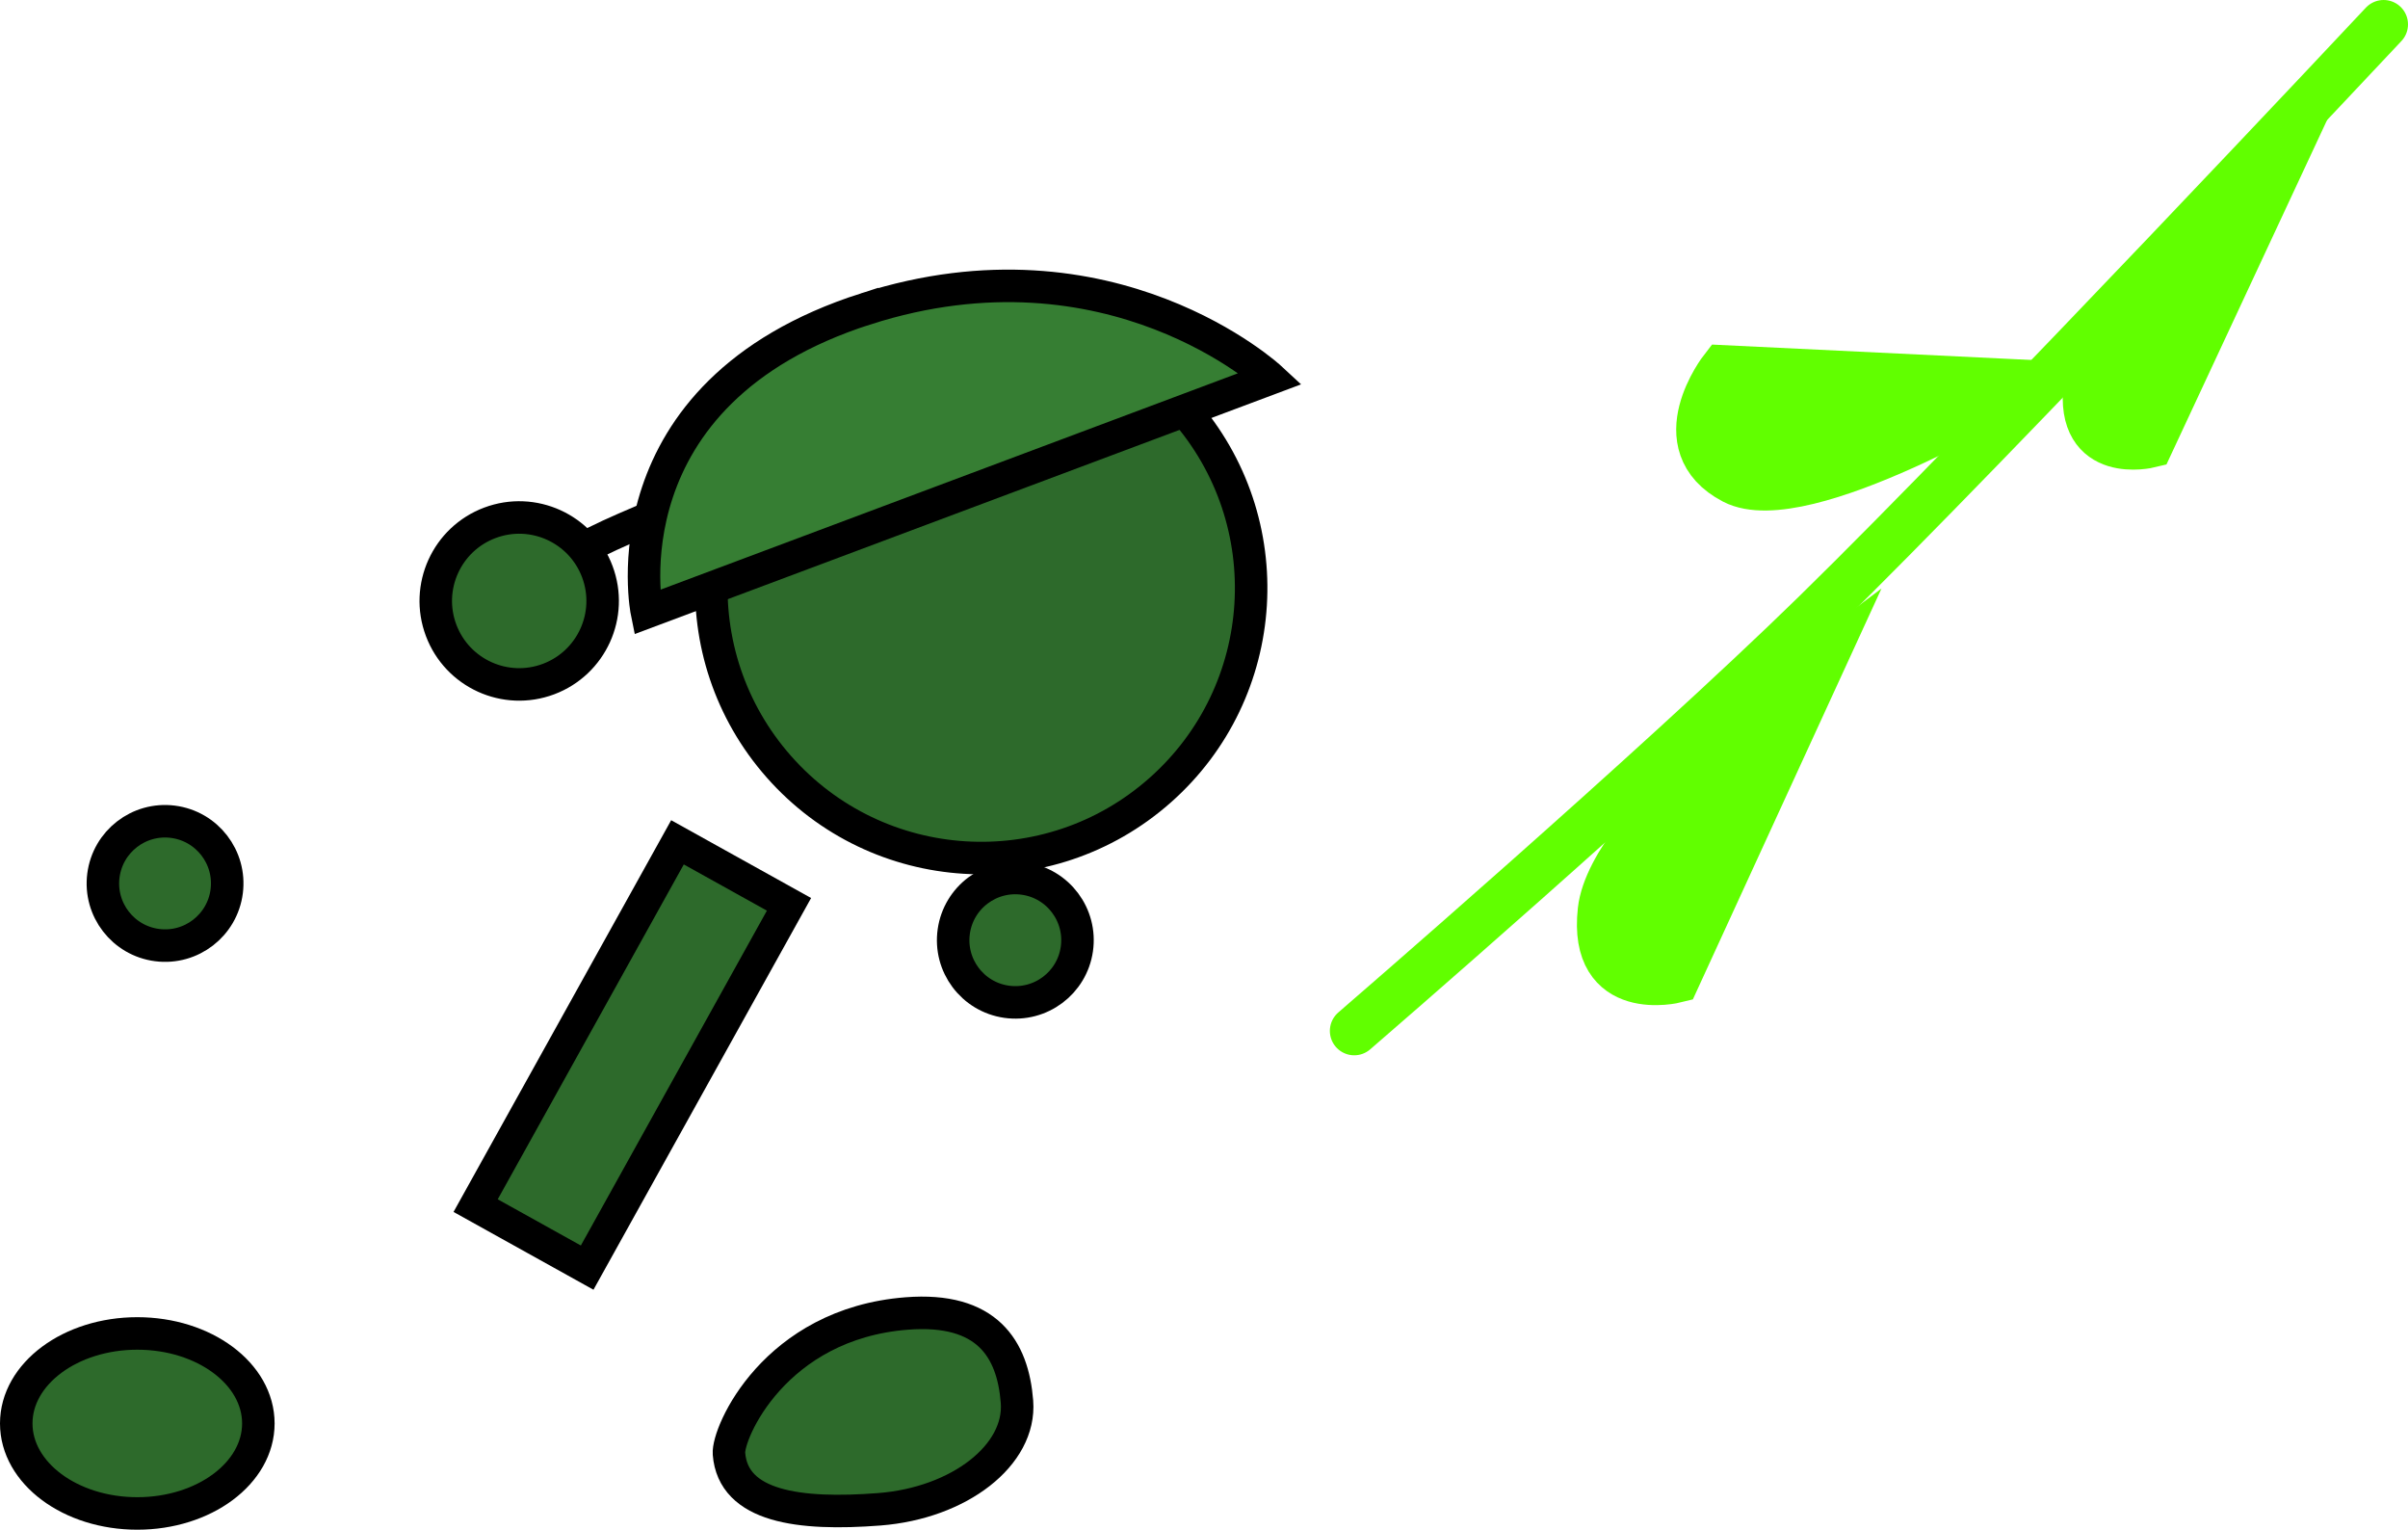 <svg version="1.1" xmlns="http://www.w3.org/2000/svg" xmlns:xlink="http://www.w3.org/1999/xlink" width="148.16" height="94.093" viewBox="0,0,148.16,94.093"><g transform="translate(-219.559,-132.59)"><g data-paper-data="{&quot;isPaintingLayer&quot;:true}" fill-rule="nonzero" stroke-linejoin="miter" stroke-miterlimit="10" stroke-dasharray="" stroke-dashoffset="0" style="mix-blend-mode: normal"><path d="M251.673,169.488c0,0 2.159,-2.172 3.908,-3.217c1.385,-0.828 5.751,-2.557 5.751,-2.557" data-paper-data="{&quot;index&quot;:null}" fill="none" stroke="#000000" stroke-width="2" stroke-linecap="round"/><path d="M246.699,171.358c-0.996,-2.654 0.349,-5.613 3.003,-6.609c2.654,-0.996 5.613,0.349 6.609,3.003c0.996,2.654 -0.349,5.613 -3.003,6.609c-2.654,0.996 -5.613,-0.349 -6.609,-3.003z" data-paper-data="{&quot;index&quot;:null}" fill="#2d6a2b" stroke="#000000" stroke-width="2" stroke-linecap="butt"/><g data-paper-data="{&quot;index&quot;:null}" stroke="#61ff00" stroke-width="3" stroke-linecap="round"><path d="M366.219,134.09c0,0 -23.854,25.443 -34.919,36.259c-9.922,9.699 -28.417,25.653 -28.417,25.653" fill="none"/><path d="M343.935,156.205c0,0 -13.436,8.113 -17.672,5.908c-4.236,-2.205 -0.661,-6.792 -0.661,-6.792z" fill="#61ff00"/><path d="M322.655,192.784c0,0 -5.13,1.294 -4.521,-4.184c0.609,-5.478 13.355,-15.054 13.355,-15.054z" data-paper-data="{&quot;index&quot;:null}" fill="#61ff00"/><path d="M351.802,159.873c0,0 -4.328,1.061 -3.78,-3.568c0.548,-4.629 11.342,-12.644 11.342,-12.644z" data-paper-data="{&quot;index&quot;:null}" fill="#61ff00"/></g><path d="M278.244,189.878c0.3,-2.091 2.239,-3.542 4.33,-3.242c2.091,0.3 3.542,2.239 3.242,4.33c-0.3,2.091 -2.239,3.542 -4.33,3.242c-2.091,-0.3 -3.542,-2.239 -3.242,-4.33z" data-paper-data="{&quot;index&quot;:null}" fill="#2d6a2b" stroke="#000000" stroke-width="2" stroke-linecap="butt"/><path d="M292.378,157.767c6.073,6.873 5.424,17.369 -1.45,23.441c-6.873,6.073 -17.369,5.424 -23.441,-1.45c-6.073,-6.873 -5.424,-17.369 1.45,-23.441c6.873,-6.073 17.369,-5.424 23.441,1.45z" data-paper-data="{&quot;index&quot;:null}" fill="#2d6a2b" stroke="#000000" stroke-width="2" stroke-linecap="butt"/><path d="M272.835,151.587c15.094,-4.83 24.909,4.277 24.909,4.277l-38.384,14.379c0,0 -2.754,-13.464 13.475,-18.657z" data-paper-data="{&quot;index&quot;:null}" fill="#367e33" stroke="#000000" stroke-width="2" stroke-linecap="round"/><path d="M248.824,206.748l12.419,-22.346l6.862,3.814l-12.419,22.346z" data-paper-data="{&quot;index&quot;:null}" fill="#2d6a2b" stroke="#000000" stroke-width="2" stroke-linecap="butt"/><path d="M275.35,213.383c4.932,-0.383 6.528,2.16 6.782,5.43c0.254,3.27 -3.539,6.231 -8.471,6.614c-4.932,0.383 -8.997,-0.151 -9.25,-3.421c-0.098,-1.263 2.797,-7.99 10.94,-8.623z" data-paper-data="{&quot;index&quot;:null}" fill="#2d6a2b" stroke="#000000" stroke-width="2" stroke-linecap="butt"/><path d="M228.007,214.611c4.113,0 7.448,2.478 7.448,5.536c0,3.057 -3.335,5.536 -7.448,5.536c-4.113,0 -7.448,-2.478 -7.448,-5.536c0,-3.057 3.335,-5.536 7.448,-5.536z" data-paper-data="{&quot;index&quot;:null}" fill="#2d6a2b" stroke="#000000" stroke-width="2" stroke-linecap="butt"/><path d="M225.921,186.446c0.268,-2.095 2.183,-3.577 4.278,-3.309c2.095,0.268 3.577,2.183 3.309,4.278c-0.268,2.095 -2.183,3.577 -4.278,3.309c-2.095,-0.268 -3.577,-2.183 -3.309,-4.278z" data-paper-data="{&quot;index&quot;:null}" fill="#2d6a2b" stroke="#000000" stroke-width="2" stroke-linecap="butt"/></g></g></svg>